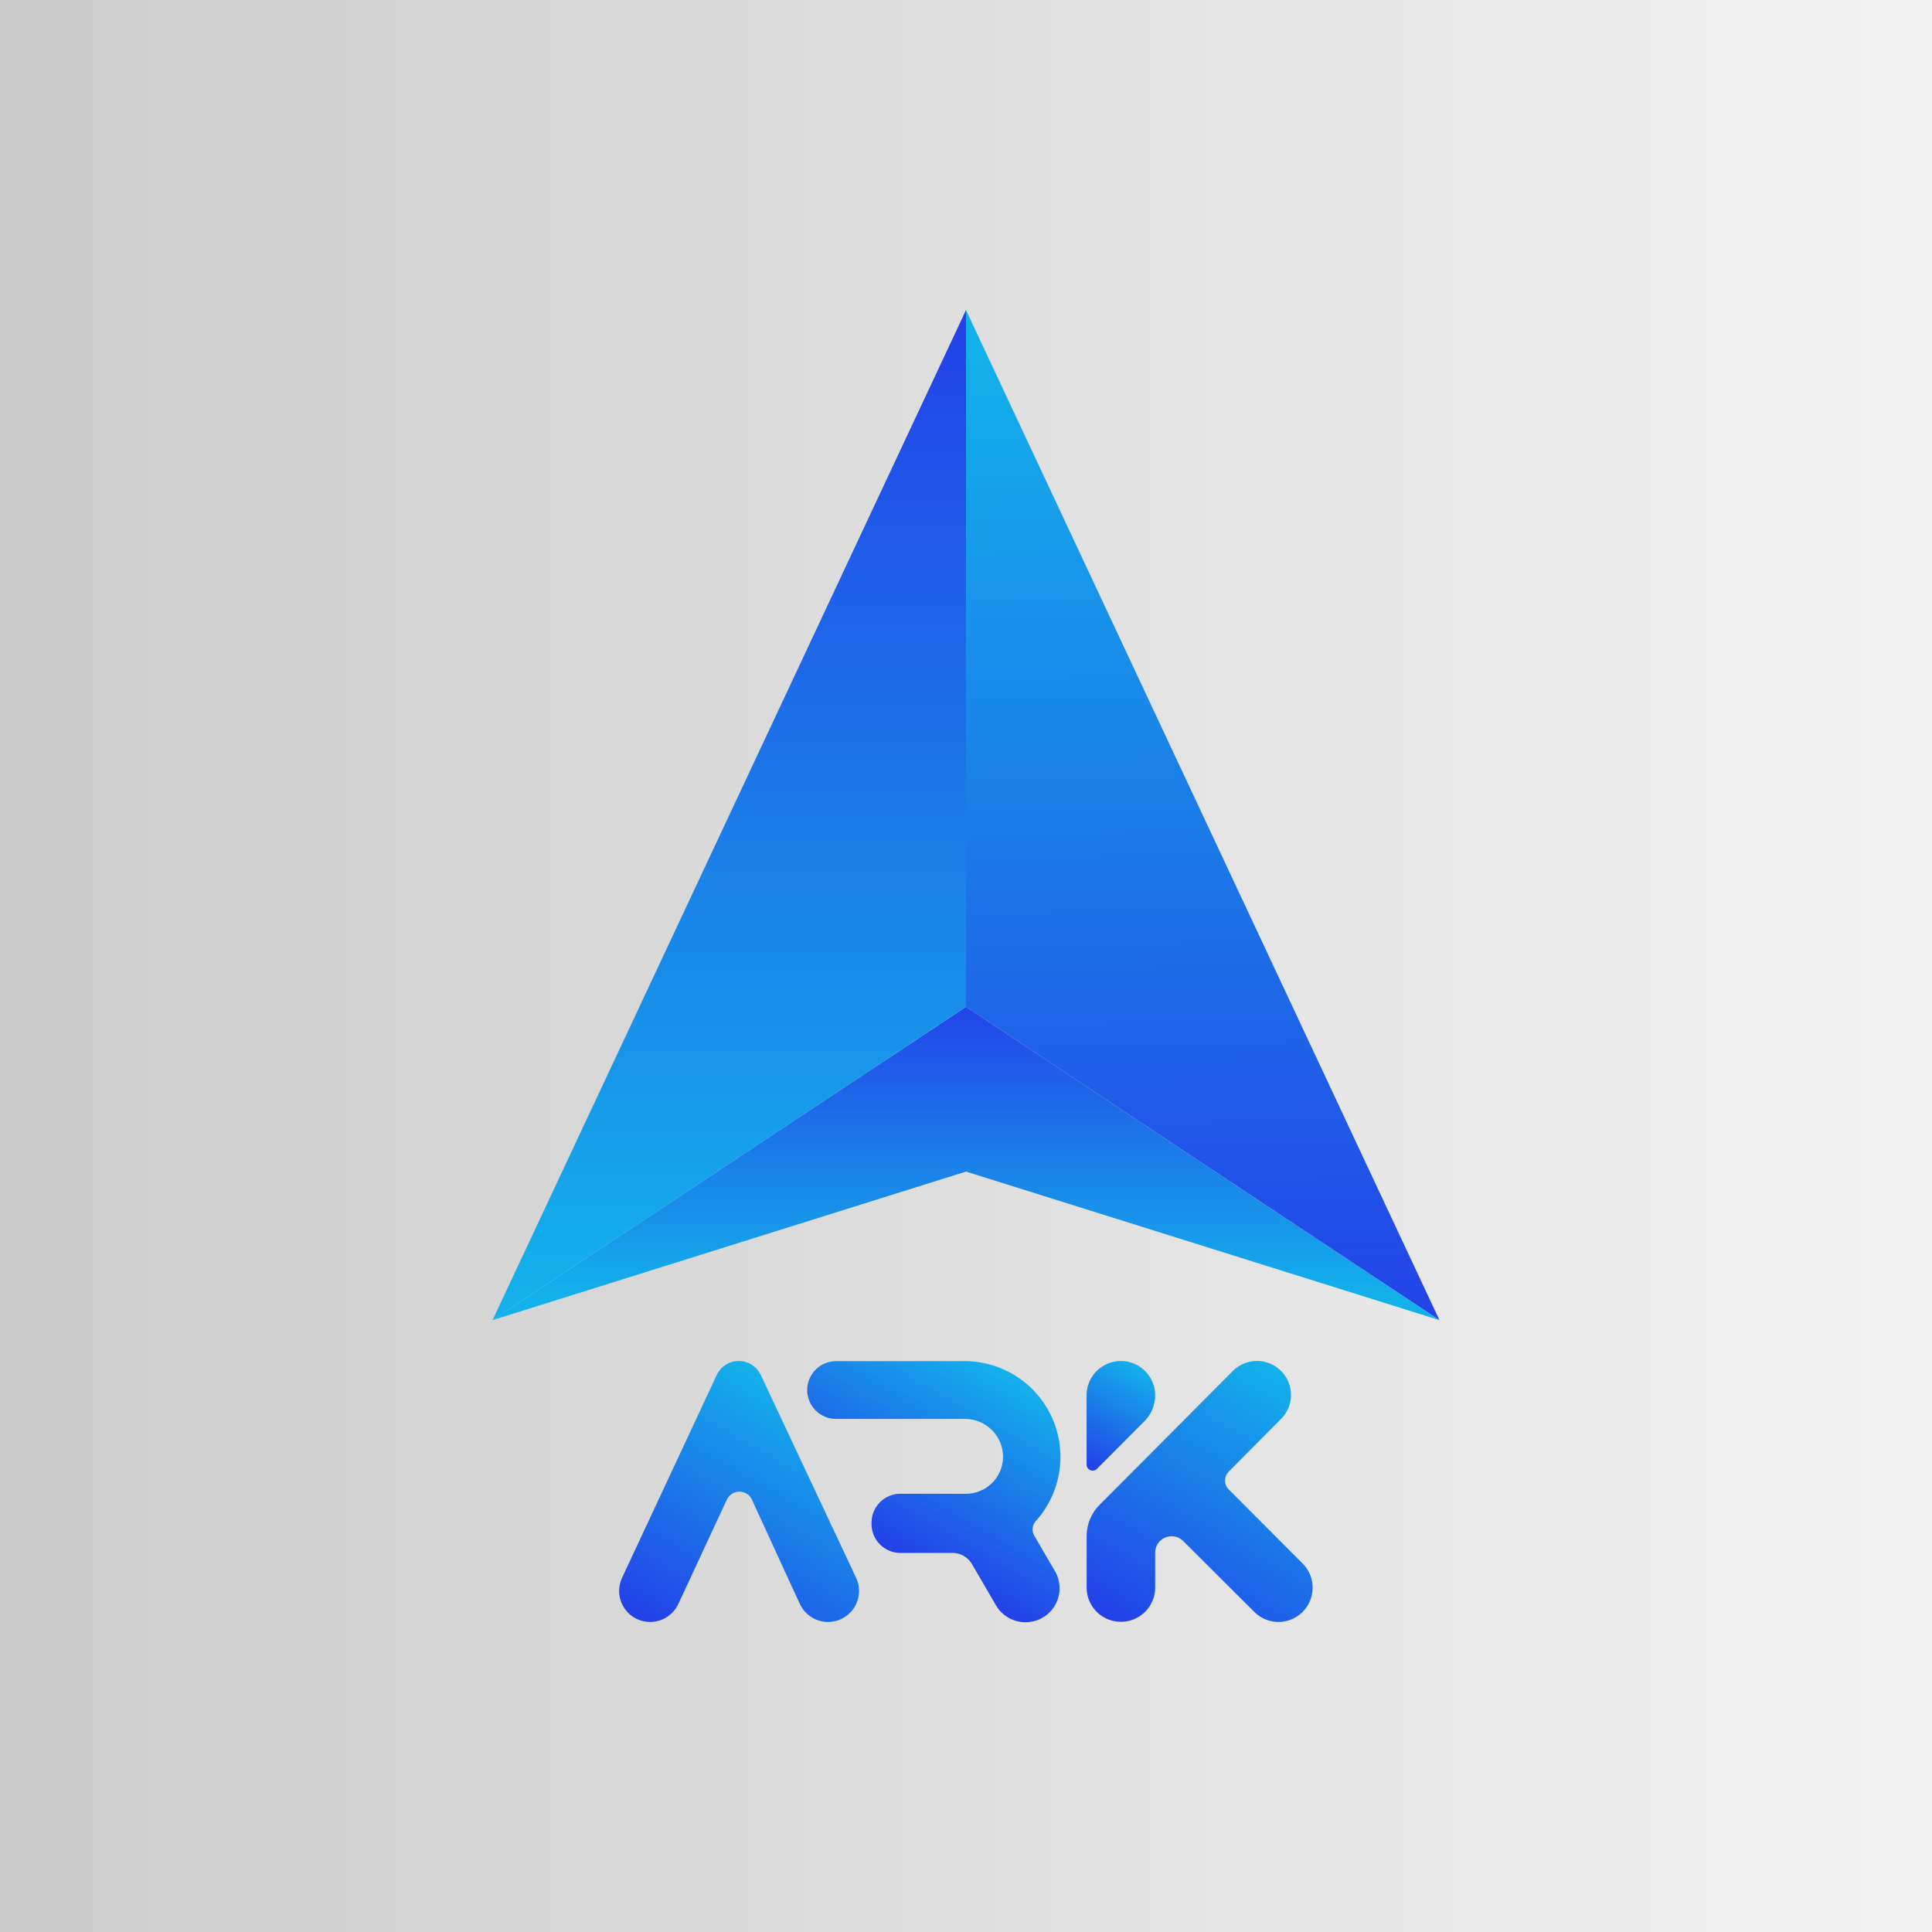 <svg xmlns="http://www.w3.org/2000/svg" xmlns:xlink="http://www.w3.org/1999/xlink" viewBox="0 0 512 512"><rect x="0" y="0" width="512" height="512" fill="#333333" stroke="none"/><defs><linearGradient id="linear-gradient" y1="256" x2="512" y2="256" gradientUnits="userSpaceOnUse"><stop offset="0.01" stop-color="#ccc"/><stop offset="1" stop-color="#f2f2f2"/></linearGradient><linearGradient id="linear-gradient-2" x1="314.94" y1="91.19" x2="319.58" y2="356.84" gradientUnits="userSpaceOnUse"><stop offset="0" stop-color="#13b1ea"/><stop offset="1" stop-color="#2340e8"/></linearGradient><linearGradient id="linear-gradient-3" x1="256" y1="343.91" x2="256" y2="263.38" xlink:href="#linear-gradient-2"/><linearGradient id="linear-gradient-4" x1="193.27" y1="344.72" x2="193.27" y2="80.62" xlink:href="#linear-gradient-2"/><linearGradient id="linear-gradient-5" x1="220.45" y1="373.93" x2="183.65" y2="437.67" xlink:href="#linear-gradient-2"/><linearGradient id="linear-gradient-6" x1="265.86" y1="362.69" x2="237.41" y2="411.97" xlink:href="#linear-gradient-2"/><linearGradient id="linear-gradient-7" x1="345.25" y1="366.27" x2="305.06" y2="435.87" xlink:href="#linear-gradient-2"/><linearGradient id="linear-gradient-8" x1="301.62" y1="361.92" x2="286.46" y2="388.19" xlink:href="#linear-gradient-2"/></defs><title>Ark-Navigator-Icon-bg2</title><g id="Layer_2" data-name="Layer 2"><rect width="512" height="512" style="fill:url(#linear-gradient)"/></g><g id="Layer_1" data-name="Layer 1"><polygon points="381.47 349.85 256 82.17 256 266.83 381.47 349.85" style="fill:url(#linear-gradient-2)"/><polygon points="256 266.83 130.53 349.85 256 310.48 381.47 349.85 256 266.83" style="fill:url(#linear-gradient-3)"/><polygon points="256 82.17 130.53 349.85 256 266.83 256 82.17" style="fill:url(#linear-gradient-4)"/><path d="M201.62,364.39a6.47,6.47,0,0,0-5.84-3.71,6.44,6.44,0,0,0-5.85,3.73l-25.08,53.74a8.21,8.21,0,0,0,7.45,11.68h0a8.21,8.21,0,0,0,7.46-4.78l2-4.25,7.1-15.31,3.78-8.09a3.65,3.65,0,0,1,6.61,0l3.72,8.08L210,420.8l2,4.31a8.21,8.21,0,0,0,7.44,4.72h0a8.21,8.21,0,0,0,7.43-11.71Z" style="fill:url(#linear-gradient-5)"/><path d="M274.11,407a3.33,3.33,0,0,1,.39-3.91,25.38,25.38,0,0,0-18.92-42.37h-34a7.66,7.66,0,0,0-7.66,7.65h0a7.66,7.66,0,0,0,7.66,7.66h34.08a10.08,10.08,0,0,1,10.15,9.83,9.83,9.83,0,0,1-9.95,10H238.62a7.66,7.66,0,0,0-7.65,7.65v.37a7.66,7.66,0,0,0,7.65,7.66H252.4a6,6,0,0,1,5.2,3l6.34,10.88a9,9,0,0,0,7.8,4.48h0a9,9,0,0,0,7.8-13.59Z" style="fill:url(#linear-gradient-6)"/><path d="M338.83,429.83h0a9.1,9.1,0,0,1-6.41-2.64l-18.83-18.77a4.37,4.37,0,0,0-6.21,0h0a4.37,4.37,0,0,0-1.25,3.06v9.23a9.08,9.08,0,0,1-9.08,9.08h0a9.08,9.08,0,0,1-9.08-9.08V407.14a11.86,11.86,0,0,1,3.45-8.36L306.13,384l20.59-20.68a9,9,0,0,1,6.38-2.65h0a9,9,0,0,1,6.38,15.37L325.63,390a3.34,3.34,0,0,0,0,4.72l19.63,19.67A9.08,9.08,0,0,1,338.83,429.83Z" style="fill:url(#linear-gradient-7)"/><path d="M306.13,369.76h0a9.73,9.73,0,0,1-2.84,6.87l-12.58,12.63a1.61,1.61,0,0,1-2.75-1.13V369.76a9.09,9.09,0,0,1,9.08-9.08h0A9.09,9.09,0,0,1,306.13,369.76Z" style="fill:url(#linear-gradient-8)"/></g></svg>